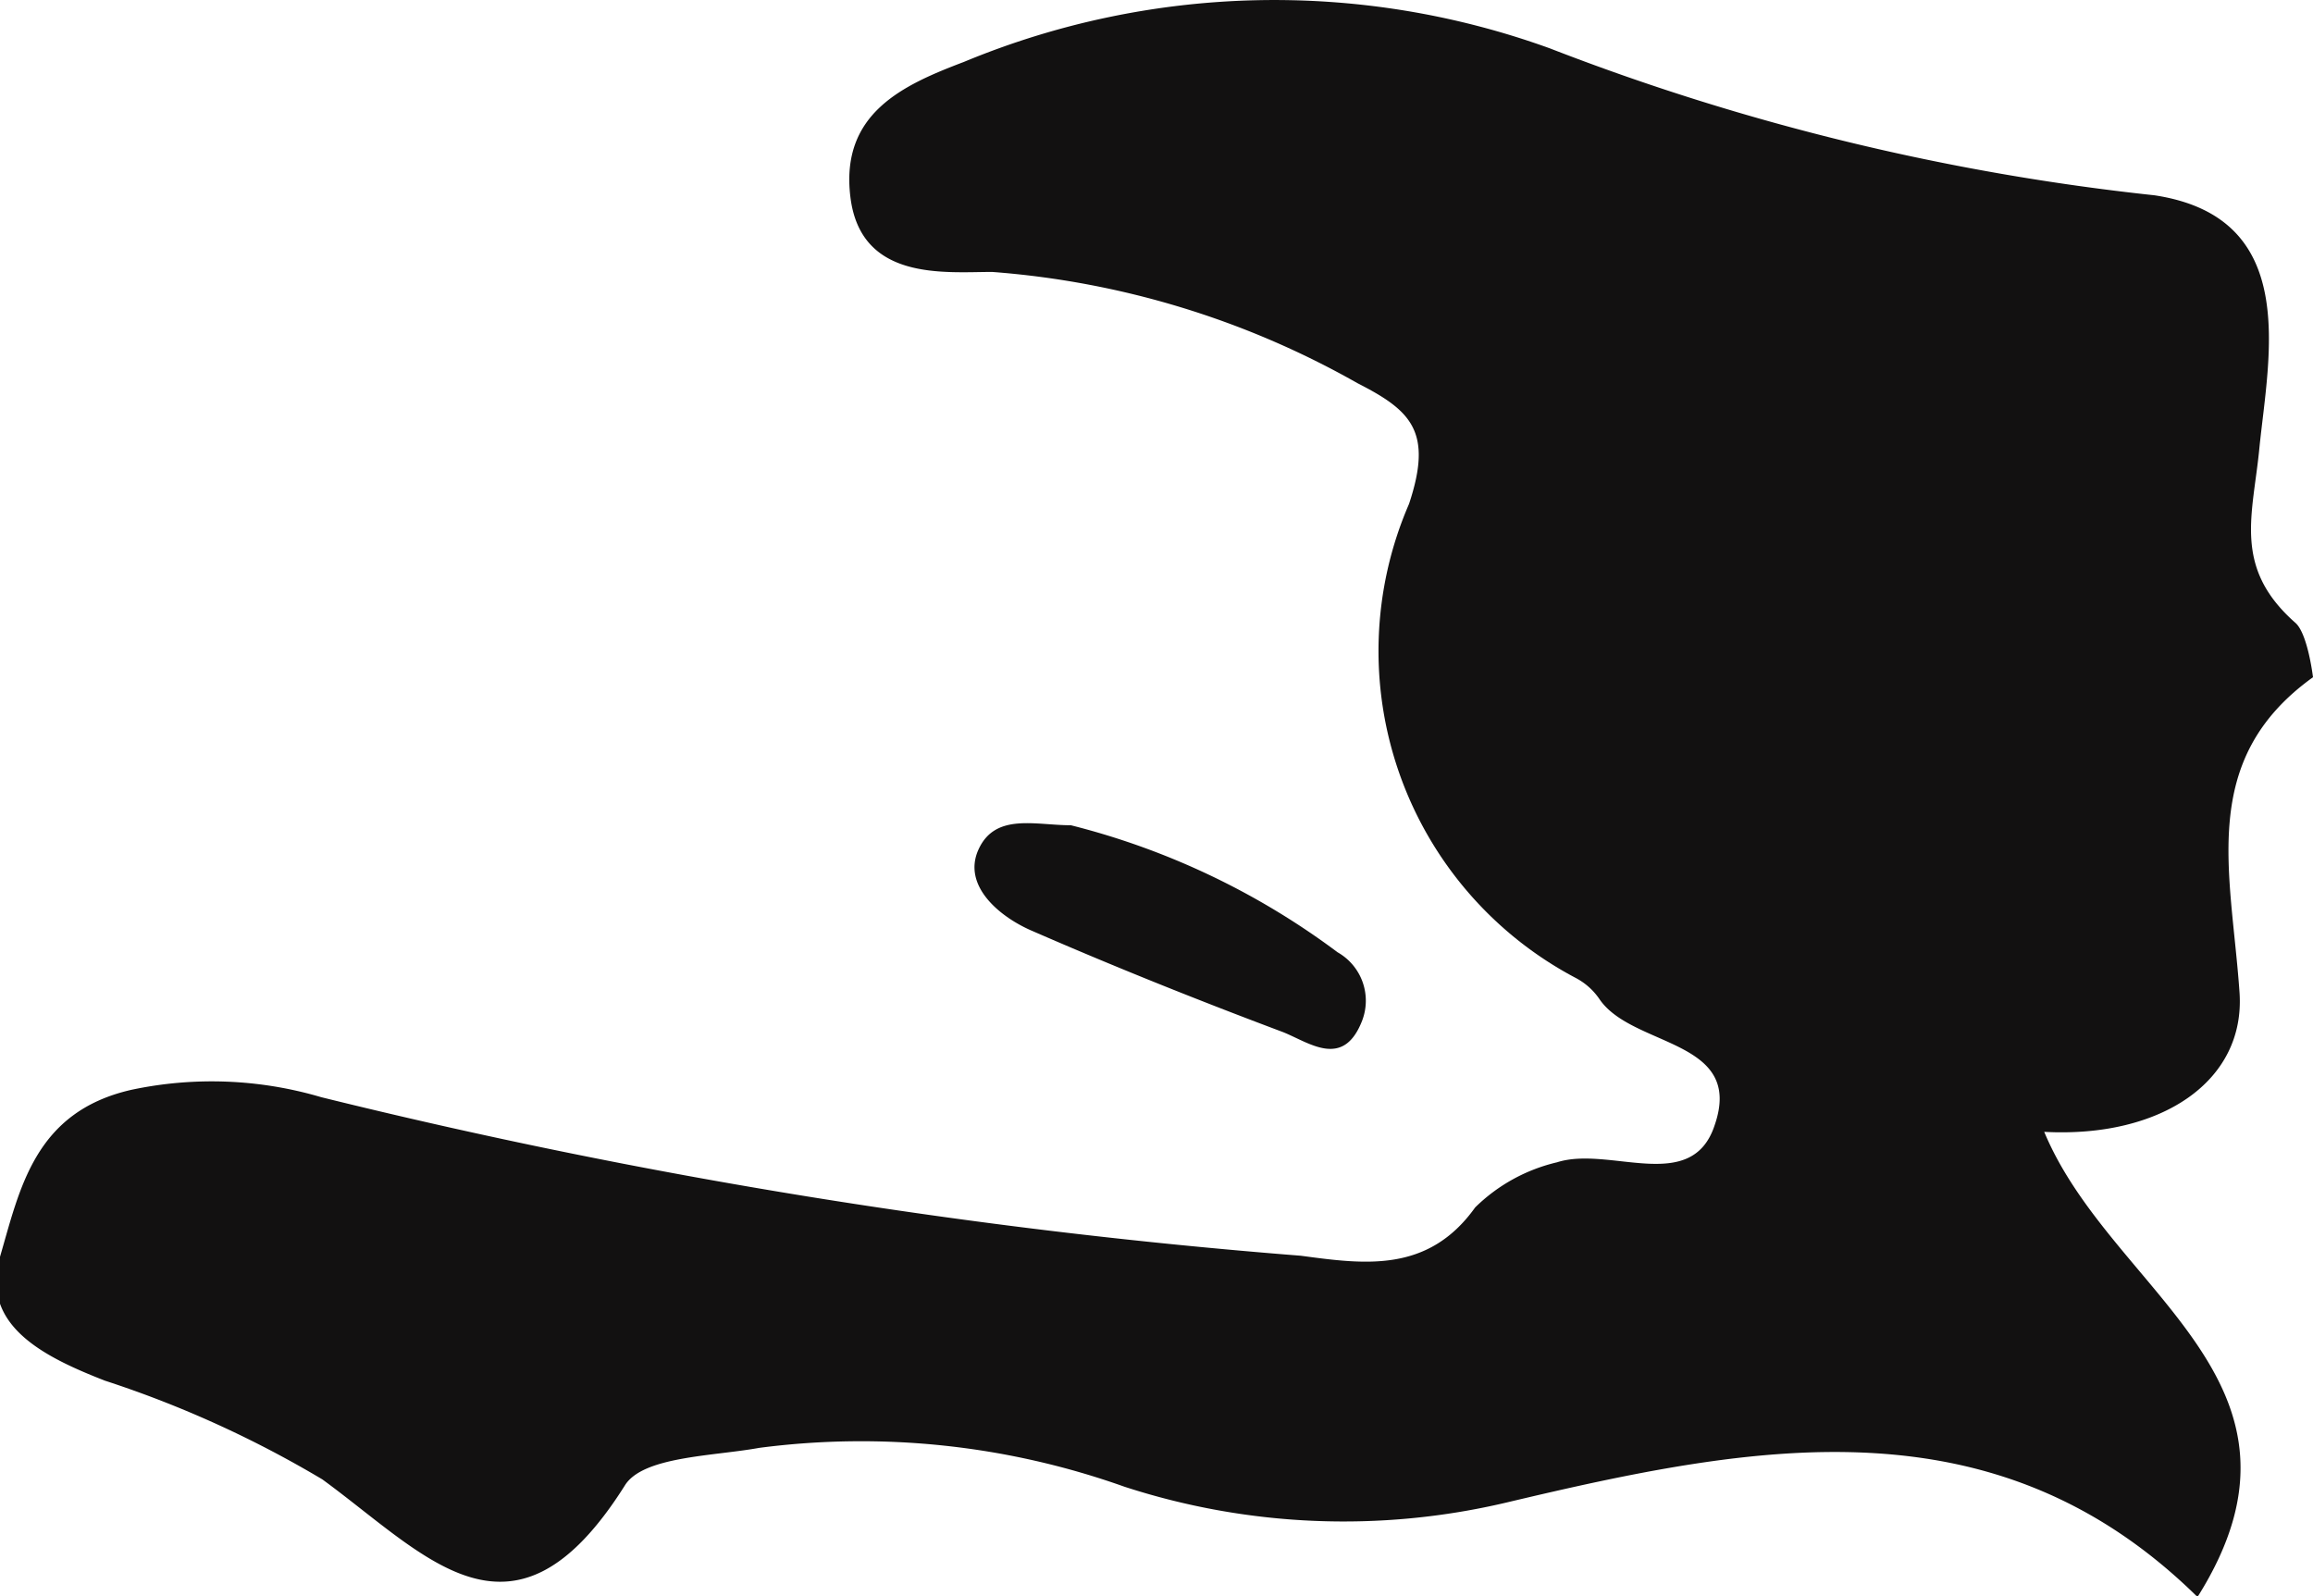 <svg id="Capa_1" data-name="Capa 1" xmlns="http://www.w3.org/2000/svg" viewBox="0 0 22.03 15.2"><defs><style>.cls-1{fill:#121111;}</style></defs><path class="cls-1" d="M21.52,7.67c.09-.88.39-2.19-1-2.4a22.55,22.55,0,0,1-5.76-1.4A7.71,7.71,0,0,0,9.18,4C8.6,4.22,8,4.49,8.1,5.29S9,6,9.45,6a8.31,8.31,0,0,1,3.48,1.06c.51.26.72.46.49,1.15A3.52,3.52,0,0,0,15,12.72a.63.63,0,0,1,.23.2c.31.47,1.39.38,1.1,1.21-.22.66-1,.19-1.5.35a1.65,1.65,0,0,0-.78.43c-.45.63-1.06.54-1.66.46a57.78,57.78,0,0,1-9.33-1.51,3.68,3.68,0,0,0-1.81-.07C.33,14,.19,14.73,0,15.38s.41.95,1,1.18a10.24,10.24,0,0,1,2.07.94c1,.73,1.82,1.74,2.88.06.17-.28.84-.28,1.28-.36a7.48,7.48,0,0,1,3.48.37,6.75,6.75,0,0,0,3.64.15c2.36-.56,4.65-1,6.58.9,1.29-2.05-.82-2.89-1.46-4.43,1.11.06,1.92-.48,1.86-1.33-.08-1.15-.4-2.21.7-3,0,0-.05-.42-.17-.52C21.26,8.81,21.46,8.31,21.52,7.67Z" transform="translate(0 -3.41)"/><path class="cls-1" d="M12.22,13.24c.25.1.57.35.75-.1a.53.53,0,0,0-.23-.66,7.16,7.16,0,0,0-2.54-1.21c-.34,0-.72-.12-.88.23s.21.65.52.78C10.62,12.62,11.42,12.94,12.22,13.24Z" transform="translate(0 -3.41)"/></svg>
